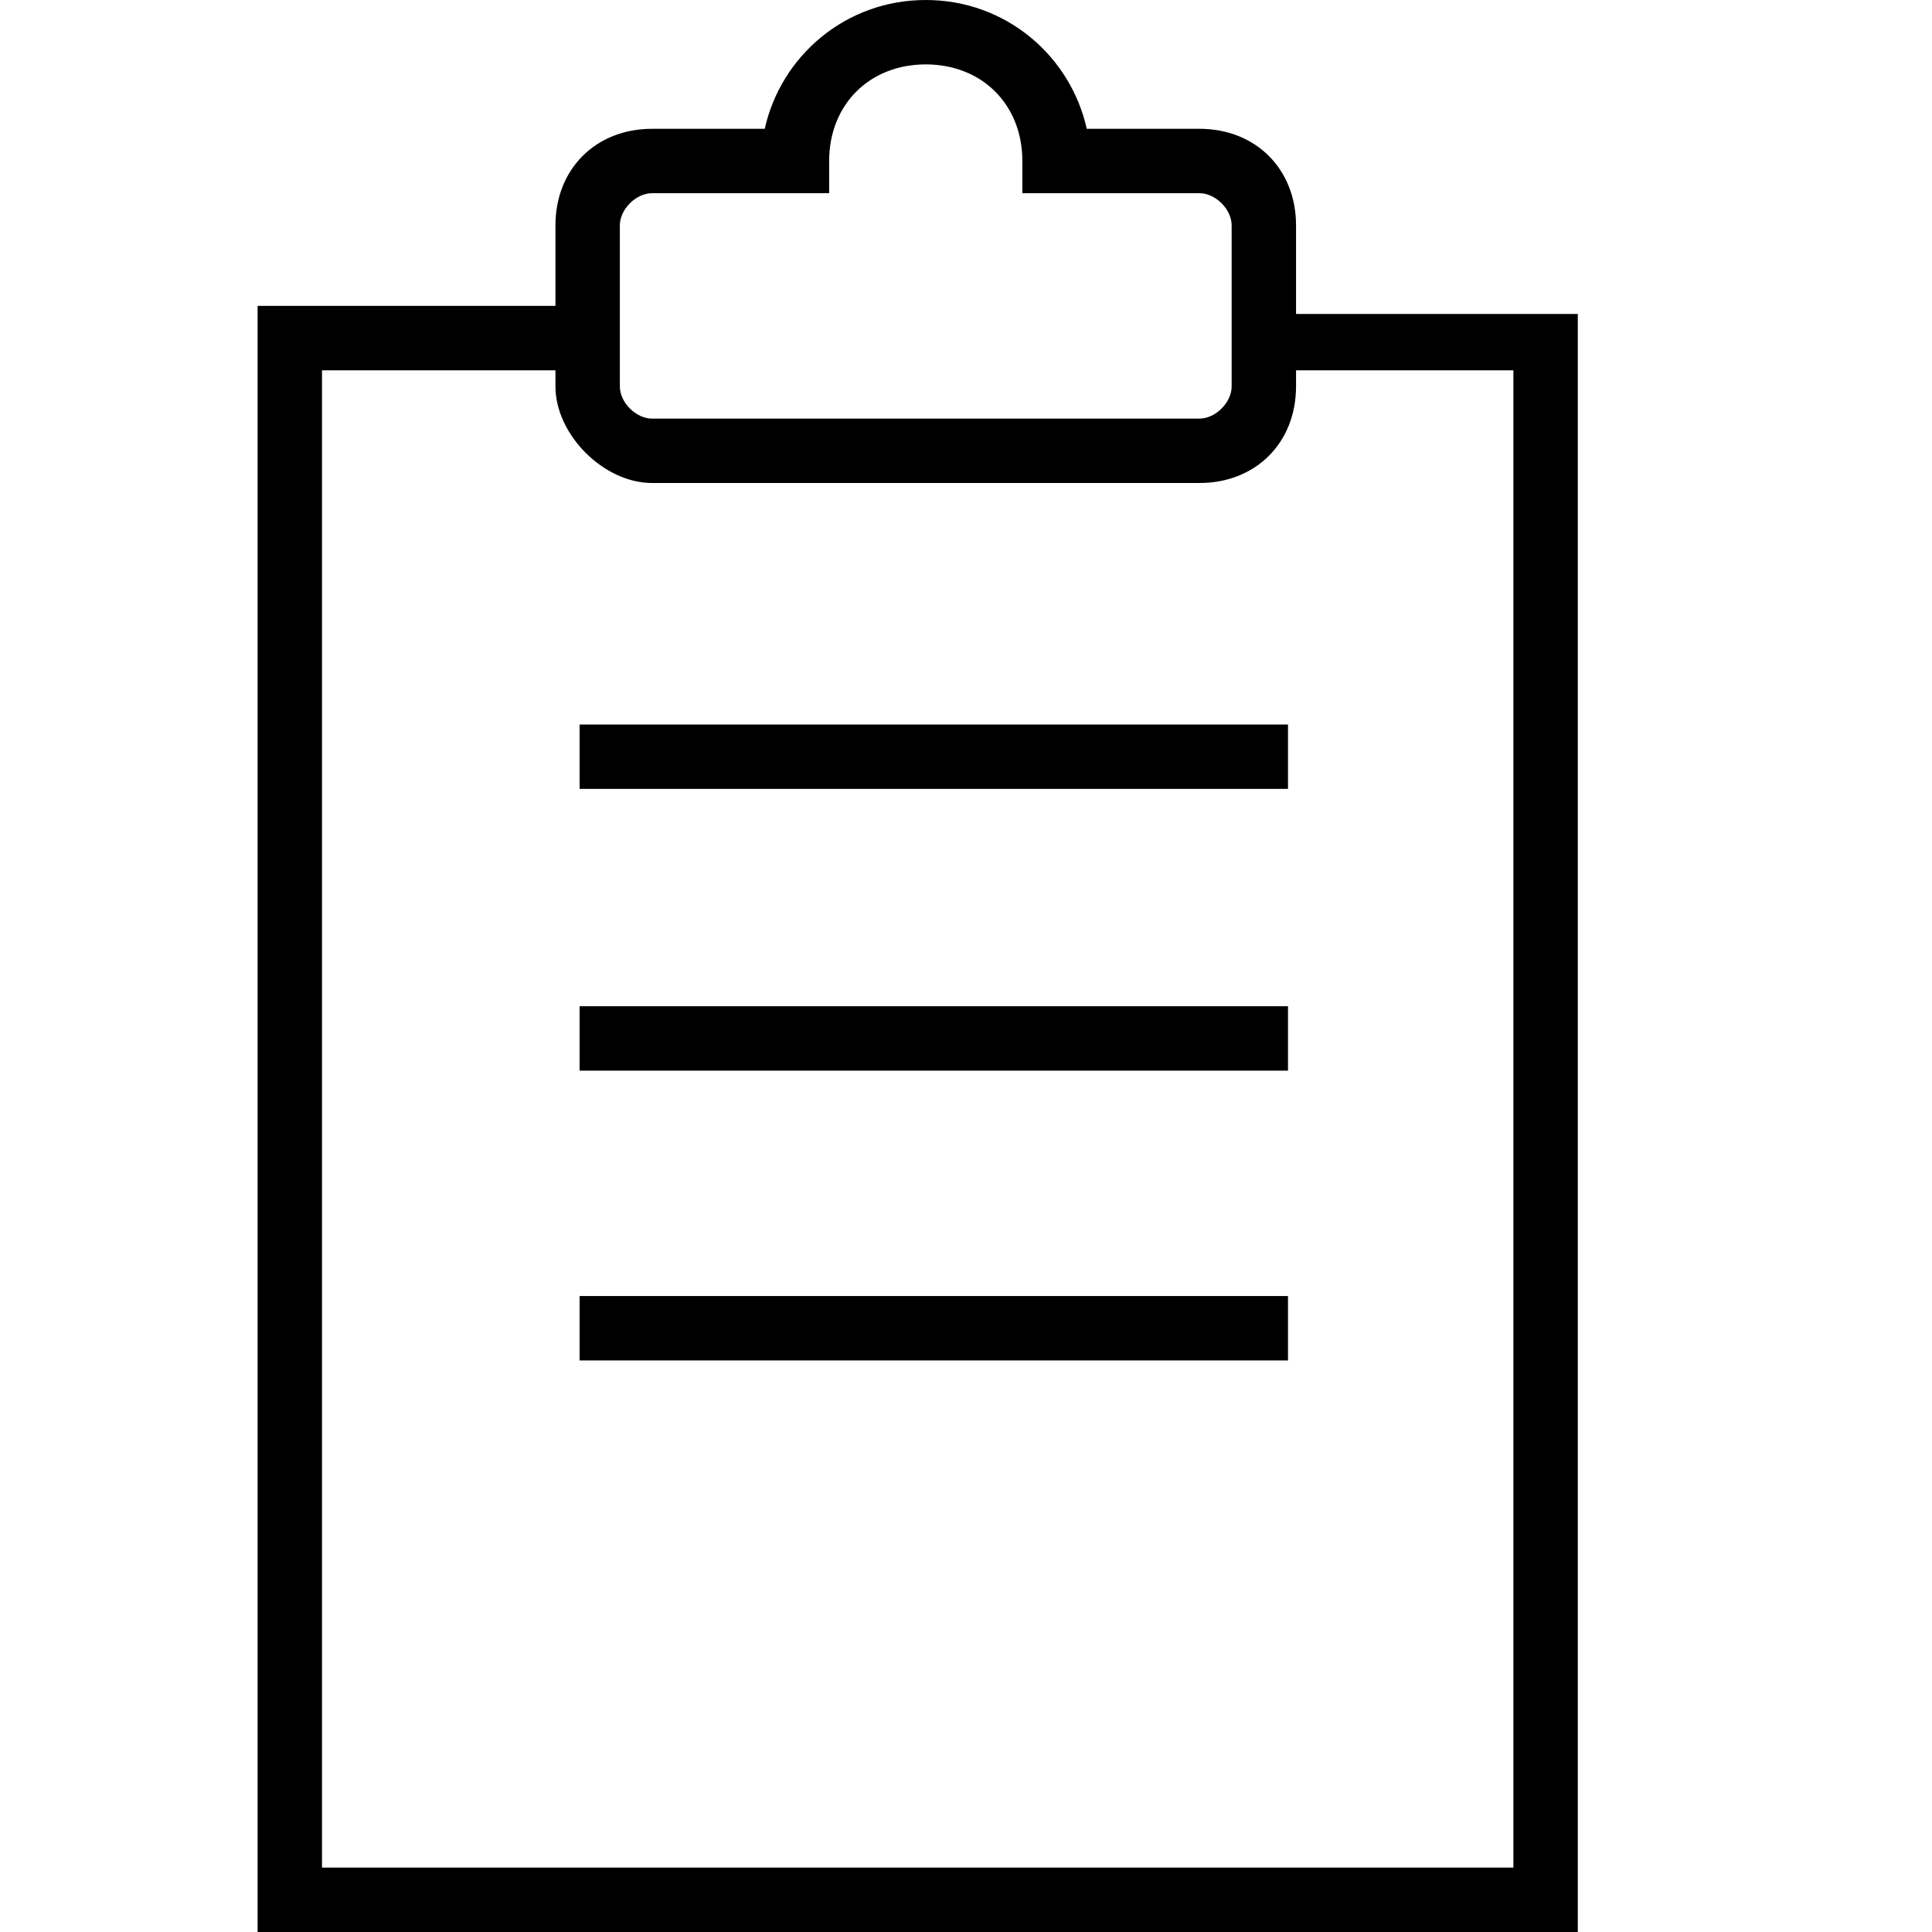 <?xml version="1.0" encoding="utf-8"?>
<!-- Generator: Adobe Illustrator 21.1.0, SVG Export Plug-In . SVG Version: 6.00 Build 0)  -->
<svg version="1.1" id="Layer_1" xmlns="http://www.w3.org/2000/svg" xmlns:xlink="http://www.w3.org/1999/xlink" x="0px" y="0px"
	 viewBox="0 0 24 24" style="enable-background:new 0 0 24 24;" xml:space="preserve">
<path d="M7.2,9H16v0.8H7.2V9z M7.2,13.3H16v-0.8H7.2V13.3z M7.2,16.9H16v-0.8H7.2V16.9z M19.6,3.8V24H3.2V3.8h3.7V2.8
	c0-0.7,0.5-1.2,1.2-1.2h1.4c0.2-0.9,1-1.6,2-1.6c1,0,1.8,0.7,2,1.6h1.4c0.7,0,1.2,0.5,1.2,1.2v1.1H19.6z M7.7,4.8
	c0,0.2,0.2,0.4,0.4,0.4h6.8c0.2,0,0.4-0.2,0.4-0.4v-2c0-0.2-0.2-0.4-0.4-0.4h-2.2V2c0-0.7-0.5-1.2-1.2-1.2c-0.7,0-1.2,0.5-1.2,1.2
	v0.4H8.1c-0.2,0-0.4,0.2-0.4,0.4V4.8z M18.8,4.6h-2.7v0.2c0,0.7-0.5,1.2-1.2,1.2H8.1C7.5,6,6.9,5.4,6.9,4.8V4.6H4v18.6h14.8V4.6z"/>
</svg>
